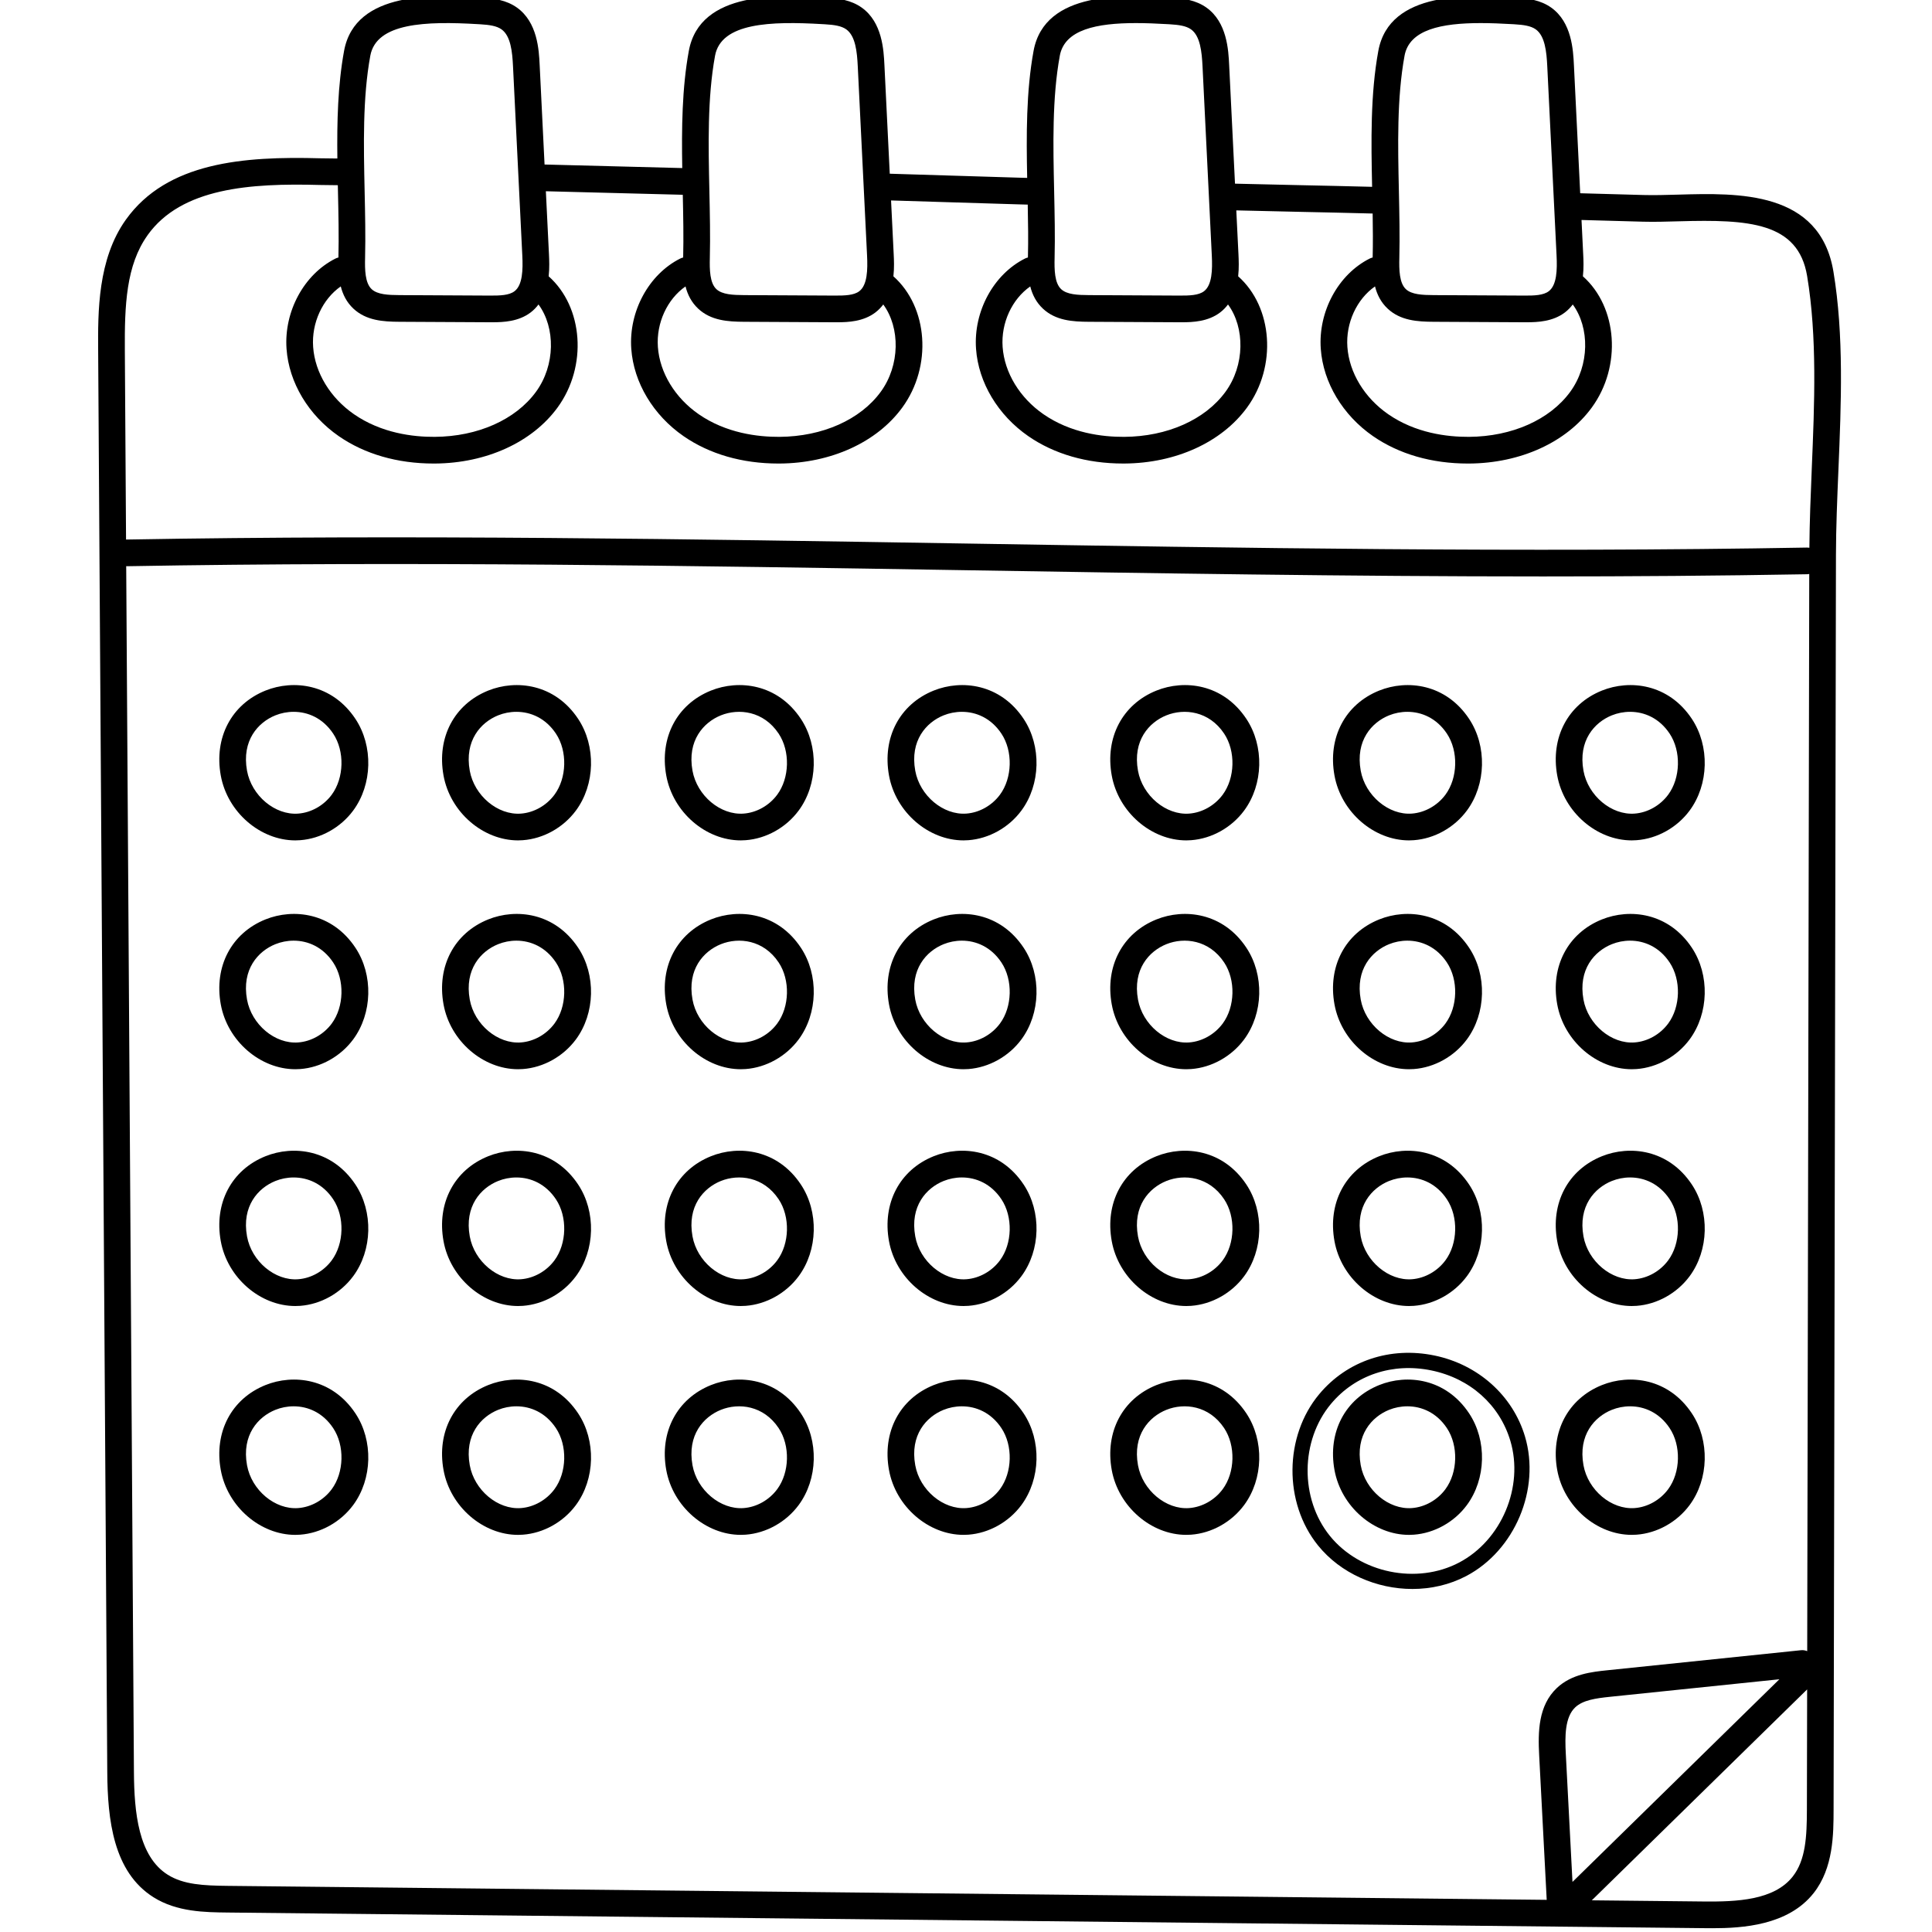<svg height="511pt" viewBox="-25 1 511 512" width="511pt" xmlns="http://www.w3.org/2000/svg"><path d="m460.375 72.969c-3.578-21.457-25.246-20.84-41.066-20.391-3.281.094-6.383.18-9.203.105l-16.836-.469-1.668-33.988c-.195-3.961-.559-11.332-6.023-15.215-2.816-2-6.145-2.449-9.324-2.637l-.543-.031c-11.531-.68-32.992-1.949-35.945 14.156-2.102 11.453-1.906 23.906-1.645 36.012-6.551-.172-12.602-.301-18.648-.43-5.75-.121-11.504-.246-17.688-.406l-1.547-31.449c-.191-3.957-.555-11.328-6.023-15.215-2.812-2-6.141-2.445-9.32-2.633l-.543-.035c-11.531-.68-32.996-1.949-35.949 14.156-1.961 10.711-1.922 22.293-1.691 33.648l-2.047-.055c-6.555-.184-12.457-.371-18.359-.562-5.191-.168-10.379-.332-16.012-.492l-1.414-28.812c-.195-3.961-.555-11.328-6.023-15.215-2.812-2-6.145-2.449-9.32-2.637l-.547-.031c-11.531-.68-32.992-1.949-35.945 14.156-1.812 9.891-1.918 20.527-1.742 31.043-6.293-.172-12.285-.324-18.262-.473-5.965-.148-11.945-.301-18.227-.469l-1.297-26.375c-.191-3.957-.555-11.328-6.023-15.215-2.812-2-6.141-2.445-9.32-2.633l-.547-.035c-11.531-.68-32.992-1.949-35.945 14.156-1.668 9.098-1.891 18.824-1.777 28.508-1.672-.031-3.18-.051-4.531-.055-20.324-.57-40.617 1.016-51.512 16.258-7.504 10.496-7.414 24.52-7.348 34.758l2.414 376.66c.082 12.645 1.602 26.473 12.266 33.176 6.191 3.895 13.656 3.977 19.652 4.039l391.031 4.141c.75.008 1.559.016 2.422.016 7.898 0 20.066-.723 26.832-9.305 5.262-6.668 5.277-15.617 5.289-22.152l.629-332.523c.016-7.289.324-14.668.652-22.484.73-17.539 1.488-35.672-1.324-52.566zm-70.922 392.801c-.242-4.582-.266-9.695 2.492-12.301 2.02-1.91 5.363-2.398 9.207-2.797l44.902-4.648-54.832 53.703zm-42.738-449.992c1.273-6.949 9.781-8.66 20.184-8.66 2.703 0 5.531.117 8.395.285l.547.031c2.457.145 4.359.43 5.641 1.34 2.465 1.75 2.871 5.977 3.059 9.801l2.465 50.172c.184 3.746.082 7.797-2.066 9.43-1.441 1.094-3.824 1.176-6.555 1.156l-23.922-.125c-3.02-.016-5.855-.145-7.383-1.57-1.758-1.645-1.82-5.152-1.742-8.312.141-5.727.008-11.797-.121-17.664-.266-12.16-.543-24.73 1.5-35.883zm7.707 70.5 23.926.125h.734c2.918 0 6.941-.172 10.133-2.602.828-.629 1.504-1.348 2.082-2.113 4.527 6.168 4.461 16.125-.672 23.148-5.406 7.398-15.438 11.863-26.836 11.934-5.777.031-14.129-.973-21.391-5.992-6.293-4.352-10.34-11.012-10.828-17.82-.457-6.387 2.492-12.688 7.32-16.055.555 2.172 1.562 4.215 3.363 5.898 3.391 3.168 7.871 3.453 12.168 3.477zm-106.895-9.371c.555 2.172 1.562 4.211 3.363 5.895 3.391 3.168 7.875 3.453 12.172 3.477l23.922.125h.738c2.914 0 6.938-.172 10.129-2.602.828-.629 1.504-1.348 2.082-2.113 4.531 6.168 4.465 16.125-.668 23.148-5.406 7.398-15.441 11.863-26.84 11.934-5.762.031-14.129-.973-21.391-5.992-6.293-4.352-10.34-11.012-10.828-17.82-.457-6.387 2.496-12.688 7.32-16.051zm7.828-61.129c1.273-6.949 9.777-8.66 20.184-8.66 2.699 0 5.527.117 8.391.285l.551.031c2.457.145 4.355.43 5.641 1.34 2.461 1.754 2.867 5.977 3.059 9.801l2.461 50.172c.184 3.746.082 7.797-2.066 9.43-1.441 1.094-3.816 1.168-6.551 1.156l-23.922-.125c-3.023-.016-5.859-.145-7.387-1.574-1.754-1.637-1.816-5.148-1.738-8.312.141-5.645.012-11.621-.117-17.41 0-.012.004-.016.004-.027 0-.023-.004-.047-.004-.07-.004-.051-.004-.102-.004-.148-.27-12.16-.547-24.734 1.5-35.887zm-99.188 61.129c.555 2.172 1.562 4.211 3.363 5.895 3.391 3.168 7.871 3.453 12.168 3.477l23.926.125h.734c2.918 0 6.941-.172 10.133-2.602.828-.629 1.504-1.348 2.082-2.113 4.527 6.168 4.461 16.125-.672 23.148-5.406 7.398-15.438 11.859-26.836 11.934-5.75.031-14.129-.973-21.391-5.992-6.293-4.352-10.34-11.016-10.828-17.82-.457-6.387 2.492-12.688 7.32-16.051zm7.824-61.129c1.605-8.75 14.684-9.195 28.578-8.375l.547.031c2.457.145 4.355.426 5.641 1.34 2.465 1.75 2.871 5.977 3.059 9.801l2.465 50.172c.184 3.746.082 7.797-2.066 9.43-1.441 1.094-3.816 1.168-6.555 1.156l-23.922-.125c-3.02-.016-5.855-.148-7.383-1.574-1.758-1.641-1.82-5.148-1.742-8.312.141-5.723.008-11.793-.121-17.66-.266-12.16-.543-24.73 1.5-35.883zm-99.188 61.125c.559 2.172 1.562 4.215 3.363 5.898 3.395 3.164 7.875 3.453 12.172 3.477l23.922.125h.738c2.914 0 6.938-.172 10.129-2.602.828-.629 1.504-1.348 2.082-2.113 4.531 6.168 4.465 16.125-.668 23.148-5.406 7.398-15.441 11.863-26.836 11.934-5.758.039-14.129-.973-21.391-5.992-6.293-4.352-10.344-11.012-10.828-17.82-.461-6.387 2.492-12.688 7.316-16.055zm7.828-61.125c1.605-8.75 14.684-9.195 28.574-8.375l.547.031c2.457.145 4.359.43 5.645 1.34 2.461 1.75 2.867 5.977 3.055 9.801l2.465 50.172c.184 3.746.082 7.797-2.066 9.43-1.441 1.094-3.824 1.172-6.555 1.156l-23.922-.125c-3.02-.016-5.855-.148-7.383-1.574-1.754-1.641-1.82-5.148-1.742-8.312.145-5.723.008-11.793-.121-17.66-.266-12.16-.543-24.73 1.504-35.883zm-59.023 47.543c8.973-12.551 27.199-13.809 45.664-13.301 1.465 0 3.02.02 4.754.059.012.582.023 1.16.039 1.738.133 6.055.258 11.77.121 17.332-.004.027-.004.062-.004.094-.262.059-.52.145-.766.27-8.355 4.188-13.691 14.035-12.98 23.953.637 8.922 5.816 17.57 13.859 23.129 6.863 4.746 15.535 7.246 25.102 7.246h.352c13.629-.086 25.777-5.633 32.5-14.832 7.984-10.926 6.84-26.625-2.348-34.785.246-2.254.148-4.355.078-5.824l-.82-16.719c6.086.164 11.906.312 17.703.457 6.074.152 12.172.305 18.582.48.125 5.754.234 11.219.102 16.527v.094c-.262.062-.516.145-.766.27-8.355 4.188-13.695 14.039-12.984 23.953.641 8.926 5.82 17.57 13.863 23.129 6.863 4.746 15.535 7.25 25.098 7.25h.355c13.629-.09 25.777-5.633 32.5-14.836 7.984-10.926 6.84-26.625-2.352-34.781.25-2.258.152-4.359.078-5.824l-.699-14.281c5.41.156 10.426.316 15.438.477 5.914.191 11.824.379 18.391.562l2.391.066c.098 4.805.164 9.418.051 13.922 0 .027 0 .062-.004.094-.258.059-.516.145-.766.27-8.352 4.188-13.691 14.035-12.98 23.953.637 8.922 5.82 17.57 13.859 23.129 6.863 4.746 15.535 7.246 25.102 7.246h.355c13.625-.086 25.773-5.633 32.496-14.832 7.984-10.926 6.84-26.625-2.348-34.785.246-2.254.148-4.355.078-5.824l-.574-11.645c5.996.156 11.598.273 17.195.395 6.133.129 12.277.262 18.941.438.066 3.961.098 7.801.004 11.559v.094c-.262.062-.52.145-.77.27-8.352 4.188-13.691 14.039-12.98 23.953.641 8.926 5.82 17.57 13.859 23.129 6.867 4.746 15.539 7.25 25.102 7.25h.355c13.629-.09 25.777-5.633 32.5-14.836 7.984-10.926 6.84-26.625-2.352-34.781.25-2.258.152-4.359.078-5.824l-.445-9.105 16.289.453c3.023.082 6.219-.008 9.602-.105 18.348-.516 31.516.215 33.895 14.488 2.691 16.168 1.949 33.934 1.23 51.109-.289 6.926-.574 14.055-.633 20.93-.23-.047-.473-.066-.715-.059-75.383 1.332-150.176.113-222.508-1.066-72.395-1.176-147.254-2.395-222.762-1.062-.039.004-.074.012-.113.016l-.32-50.078c-.078-12.012.324-22.613 6.027-30.594zm5.344 434.504c-7.773-4.887-8.891-16.512-8.961-27.238l-2.047-319.551c.066.004.129.02.195.02 75.387-1.332 150.184-.113 222.52 1.062 49.93.812 101.023 1.645 152.707 1.645 23.242 0 46.617-.168 70.039-.582.195-.004.379-.035.562-.066l-.539 285.453c-.516-.203-1.078-.305-1.664-.242l-51.344 5.316c-3.969.414-9.406.977-13.336 4.691-4.945 4.68-5.016 11.645-4.691 17.805l2 38.34-349.477-3.703c-6.496-.066-11.797-.328-15.965-2.949zm430.625.496c-4.941 6.266-14.785 6.688-23.629 6.594l-29.602-.312 57.062-55.891-.062 31.82c-.012 7.137-.305 13.398-3.77 17.789zm0 0"/><path d="m44.84 184.016c-9.012 3.633-13.652 12.465-11.832 22.504 1.77 9.734 10.473 17.191 19.758 17.191.43 0 .859-.016 1.289-.051 5.449-.41 10.695-3.336 14.027-7.832 5.125-6.906 5.379-17.133.605-24.32-6.195-9.316-16.441-10.477-23.848-7.492zm17.566 27.602c-2.129 2.871-5.449 4.738-8.883 4.996-6.129.465-12.355-4.738-13.559-11.355-1.457-8.008 2.93-12.836 7.516-14.684 1.48-.598 3.137-.934 4.84-.934 3.758 0 7.73 1.645 10.477 5.781 3.082 4.633 2.906 11.746-.391 16.195zm0 0"/><path d="m103.867 184.016c-9.008 3.633-13.652 12.465-11.828 22.504 1.766 9.734 10.469 17.191 19.754 17.191.43 0 .859-.016 1.289-.051 5.453-.41 10.695-3.336 14.027-7.832 5.125-6.906 5.379-17.133.605-24.32-6.191-9.316-16.441-10.477-23.848-7.492zm17.566 27.602c-2.129 2.871-5.449 4.738-8.879 4.996-6.129.465-12.359-4.738-13.562-11.355-1.453-8.008 2.93-12.836 7.516-14.684 1.48-.598 3.137-.934 4.84-.934 3.758 0 7.73 1.645 10.48 5.781 3.078 4.633 2.906 11.746-.395 16.195zm0 0"/><path d="m170.82 223.711c.43 0 .859-.016 1.293-.051 5.449-.41 10.691-3.336 14.027-7.832 5.121-6.906 5.375-17.133.602-24.32-6.191-9.316-16.438-10.477-23.848-7.492-9.008 3.633-13.652 12.465-11.828 22.504 1.77 9.734 10.469 17.191 19.754 17.191zm-5.281-33.137c4.75-1.914 11.324-1.16 15.316 4.848 3.078 4.633 2.906 11.746-.395 16.195-2.129 2.867-5.445 4.734-8.879 4.992-6.137.473-12.359-4.738-13.562-11.355-1.453-8.004 2.934-12.832 7.52-14.68zm0 0"/><path d="m229.852 223.711c.43 0 .859-.016 1.289-.051 5.449-.41 10.695-3.336 14.027-7.832 5.125-6.906 5.379-17.133.605-24.32-6.191-9.316-16.441-10.477-23.848-7.492-9.012 3.633-13.652 12.465-11.828 22.504 1.766 9.734 10.469 17.191 19.754 17.191zm-5.285-33.137c1.48-.598 3.137-.934 4.84-.934 3.758 0 7.73 1.645 10.48 5.781 3.078 4.633 2.906 11.746-.395 16.195-2.129 2.867-5.449 4.734-8.879 4.992-6.129.469-12.359-4.734-13.562-11.355-1.453-8.004 2.93-12.832 7.516-14.68zm0 0"/><path d="m288.879 223.711c.43 0 .859-.016 1.289-.051 5.453-.41 10.695-3.336 14.027-7.832 5.125-6.906 5.379-17.133.605-24.32-6.191-9.316-16.438-10.477-23.848-7.492-9.008 3.633-13.652 12.465-11.828 22.504 1.77 9.734 10.469 17.191 19.754 17.191zm-5.281-33.137c4.75-1.914 11.324-1.156 15.316 4.848 3.078 4.633 2.906 11.746-.395 16.195-2.129 2.871-5.449 4.738-8.879 4.996-6.125.465-12.359-4.738-13.562-11.355-1.453-8.008 2.93-12.836 7.52-14.684zm0 0"/><path d="m347.906 223.711c.43 0 .863-.016 1.293-.051 5.449-.41 10.691-3.336 14.027-7.832 5.125-6.906 5.379-17.133.602-24.32-6.191-9.316-16.438-10.477-23.844-7.492-9.012 3.633-13.656 12.465-11.832 22.504 1.77 9.734 10.473 17.191 19.754 17.191zm-5.281-33.137c1.48-.598 3.137-.934 4.836-.934 3.762 0 7.734 1.645 10.484 5.781 3.078 4.633 2.906 11.746-.395 16.195-2.129 2.867-5.449 4.734-8.883 4.992-6.125.465-12.355-4.734-13.559-11.355-1.453-8.004 2.93-12.832 7.516-14.68zm0 0"/><path d="m406.938 223.711c.426 0 .859-.016 1.289-.051 5.453-.41 10.695-3.336 14.027-7.832 5.125-6.906 5.379-17.133.605-24.32-6.191-9.316-16.441-10.477-23.848-7.492-9.012 3.633-13.652 12.465-11.828 22.504 1.766 9.734 10.469 17.191 19.754 17.191zm-5.285-33.137c1.48-.598 3.137-.934 4.84-.934 3.758 0 7.73 1.645 10.48 5.781 3.078 4.633 2.906 11.746-.395 16.195-2.129 2.871-5.449 4.738-8.879 4.996-6.129.465-12.359-4.738-13.562-11.355-1.453-8.008 2.93-12.836 7.516-14.684zm0 0"/><path d="m44.84 244.66c-9.012 3.633-13.652 12.465-11.832 22.504 1.77 9.734 10.473 17.191 19.758 17.191.426 0 .859-.016 1.289-.047 5.449-.41 10.695-3.34 14.027-7.832 5.125-6.91 5.379-17.137.605-24.32-6.195-9.32-16.438-10.48-23.848-7.496zm17.566 27.602c-2.129 2.871-5.449 4.738-8.883 4.996-6.137.469-12.355-4.738-13.559-11.355-1.457-8.004 2.93-12.836 7.516-14.684 1.48-.594 3.137-.934 4.836-.934 3.762 0 7.734 1.648 10.48 5.781 3.082 4.633 2.906 11.75-.391 16.195zm0 0"/><path d="m103.867 244.66c-9.008 3.633-13.652 12.465-11.828 22.504 1.766 9.734 10.469 17.191 19.754 17.191.43 0 .859-.016 1.289-.047 5.453-.41 10.695-3.34 14.027-7.832 5.125-6.91 5.379-17.137.605-24.32-6.191-9.32-16.438-10.48-23.848-7.496zm17.566 27.602c-2.129 2.871-5.449 4.738-8.879 4.996-6.145.469-12.359-4.738-13.562-11.355-1.453-8.004 2.93-12.836 7.516-14.684 1.48-.594 3.137-.934 4.84-.934 3.758 0 7.73 1.648 10.48 5.781 3.078 4.633 2.906 11.75-.395 16.195zm0 0"/><path d="m170.82 284.355c.43 0 .859-.016 1.293-.047 5.449-.41 10.691-3.34 14.027-7.832 5.121-6.91 5.375-17.137.602-24.32-6.191-9.32-16.438-10.48-23.848-7.492-9.008 3.629-13.652 12.461-11.828 22.504 1.77 9.734 10.473 17.188 19.754 17.188zm-5.281-33.137c4.75-1.91 11.328-1.156 15.316 4.848 3.082 4.633 2.906 11.75-.395 16.195-2.125 2.871-5.445 4.738-8.879 4.996-6.129.469-12.359-4.734-13.559-11.355-1.457-8.008 2.93-12.836 7.516-14.684zm0 0"/><path d="m229.852 284.355c.426 0 .859-.016 1.289-.047 5.449-.41 10.695-3.34 14.027-7.832 5.125-6.91 5.379-17.137.605-24.32-6.195-9.32-16.438-10.48-23.848-7.492-9.012 3.629-13.652 12.461-11.828 22.504 1.766 9.734 10.469 17.188 19.754 17.188zm-5.281-33.137c1.477-.598 3.133-.934 4.836-.934 3.758 0 7.734 1.648 10.48 5.781 3.078 4.633 2.906 11.75-.395 16.195-2.129 2.871-5.449 4.738-8.879 4.996-6.145.469-12.359-4.738-13.562-11.355-1.453-8.008 2.93-12.836 7.52-14.684zm0 0"/><path d="m304.801 252.156c-6.191-9.32-16.438-10.48-23.848-7.492-9.008 3.629-13.652 12.461-11.828 22.504 1.766 9.734 10.469 17.188 19.754 17.188.43 0 .859-.016 1.289-.047 5.453-.41 10.695-3.34 14.027-7.832 5.125-6.91 5.379-17.137.605-24.32zm-6.281 20.105c-2.129 2.871-5.449 4.738-8.879 4.996-6.148.465-12.359-4.738-13.562-11.355-1.453-8.008 2.93-12.836 7.52-14.684 4.75-1.914 11.324-1.156 15.316 4.848 3.078 4.633 2.906 11.75-.395 16.195zm0 0"/><path d="m347.906 284.355c.43 0 .863-.016 1.293-.047 5.449-.41 10.695-3.34 14.027-7.832 5.125-6.91 5.379-17.137.602-24.32-6.191-9.32-16.438-10.48-23.844-7.492-9.012 3.629-13.656 12.461-11.832 22.504 1.77 9.734 10.469 17.188 19.754 17.188zm-5.281-33.137c1.48-.598 3.137-.934 4.836-.934 3.762 0 7.734 1.648 10.48 5.781 3.082 4.633 2.906 11.75-.395 16.195-2.125 2.871-5.445 4.738-8.879 4.996-6.129.469-12.355-4.734-13.559-11.355-1.457-8.008 2.93-12.836 7.516-14.684zm0 0"/><path d="m406.938 284.355c.426 0 .859-.016 1.289-.047 5.453-.414 10.695-3.34 14.027-7.832 5.125-6.91 5.379-17.137.605-24.32-6.191-9.32-16.438-10.48-23.848-7.492-9.012 3.629-13.652 12.461-11.828 22.504 1.766 9.734 10.469 17.188 19.754 17.188zm-5.281-33.137c1.477-.598 3.133-.934 4.836-.934 3.758 0 7.734 1.648 10.48 5.781 3.078 4.633 2.906 11.75-.395 16.195-2.129 2.871-5.449 4.738-8.879 4.996-6.129.469-12.359-4.738-13.562-11.355-1.453-8.008 2.93-12.836 7.52-14.684zm0 0"/><path d="m44.84 307.418c-9.012 3.629-13.652 12.465-11.832 22.504 1.77 9.734 10.473 17.188 19.754 17.188.43 0 .863-.016 1.293-.047 5.449-.41 10.691-3.336 14.027-7.832 5.125-6.906 5.379-17.137.605-24.32-6.195-9.32-16.438-10.477-23.848-7.492zm17.566 27.602c-2.129 2.867-5.449 4.734-8.883 4.992-6.137.469-12.355-4.734-13.559-11.352-1.457-8.008 2.93-12.836 7.516-14.684 1.48-.598 3.137-.934 4.836-.934 3.762 0 7.734 1.645 10.48 5.781 3.082 4.633 2.906 11.746-.391 16.195zm0 0"/><path d="m103.867 307.418c-9.008 3.629-13.652 12.465-11.828 22.504 1.766 9.734 10.469 17.188 19.75 17.188.434 0 .863-.016 1.293-.047 5.449-.41 10.695-3.336 14.027-7.832 5.125-6.906 5.379-17.137.605-24.32-6.191-9.32-16.438-10.477-23.848-7.492zm17.566 27.602c-2.129 2.867-5.449 4.734-8.879 4.992-6.145.469-12.359-4.734-13.562-11.352-1.453-8.008 2.93-12.836 7.516-14.684 1.48-.598 3.137-.934 4.84-.934 3.758 0 7.73 1.645 10.48 5.781 3.078 4.633 2.906 11.746-.395 16.195zm0 0"/><path d="m170.82 347.109c.43 0 .859-.016 1.293-.047 5.449-.41 10.691-3.336 14.027-7.832 5.125-6.906 5.379-17.137.602-24.32-6.191-9.32-16.438-10.48-23.844-7.492-9.012 3.629-13.656 12.465-11.832 22.504 1.77 9.734 10.469 17.188 19.754 17.188zm-5.281-33.137c4.75-1.91 11.328-1.156 15.316 4.852 3.082 4.633 2.906 11.746-.395 16.195-2.129 2.867-5.445 4.734-8.879 4.992-6.129.469-12.359-4.734-13.559-11.352-1.457-8.008 2.93-12.836 7.516-14.688zm0 0"/><path d="m229.848 347.109c.43 0 .863-.016 1.293-.047 5.449-.41 10.691-3.336 14.027-7.832 5.125-6.906 5.379-17.137.605-24.32-6.195-9.32-16.441-10.477-23.848-7.492-9.012 3.629-13.652 12.465-11.832 22.504 1.77 9.734 10.473 17.188 19.754 17.188zm-5.277-33.137c1.477-.594 3.133-.934 4.836-.934 3.758 0 7.734 1.648 10.48 5.781 3.078 4.637 2.906 11.75-.395 16.199-2.129 2.867-5.449 4.734-8.879 4.992-6.145.469-12.359-4.734-13.562-11.352-1.453-8.008 2.93-12.836 7.52-14.688zm0 0"/><path d="m280.953 307.418c-9.008 3.629-13.652 12.465-11.828 22.504 1.766 9.734 10.469 17.188 19.75 17.188.434 0 .863-.016 1.293-.047 5.449-.41 10.695-3.336 14.027-7.832 5.125-6.906 5.379-17.137.605-24.32-6.191-9.32-16.438-10.477-23.848-7.492zm17.566 27.602c-2.129 2.867-5.449 4.734-8.879 4.992-6.148.469-12.359-4.738-13.562-11.355-1.453-8.004 2.93-12.836 7.52-14.684 4.75-1.914 11.324-1.156 15.316 4.848 3.078 4.637 2.906 11.75-.395 16.199zm0 0"/><path d="m347.906 347.109c.43 0 .859-.016 1.293-.047 5.449-.41 10.691-3.336 14.027-7.832 5.125-6.906 5.379-17.137.602-24.32-6.191-9.32-16.438-10.477-23.844-7.492-9.012 3.629-13.656 12.465-11.832 22.504 1.77 9.734 10.469 17.188 19.754 17.188zm-5.281-33.137c1.48-.594 3.137-.934 4.836-.934 3.762 0 7.734 1.648 10.48 5.781 3.082 4.637 2.906 11.75-.395 16.199-2.129 2.867-5.445 4.734-8.879 4.992-6.129.469-12.355-4.734-13.559-11.352-1.457-8.008 2.93-12.836 7.516-14.688zm0 0"/><path d="m406.934 347.109c.43 0 .863-.016 1.293-.047 5.449-.41 10.695-3.34 14.027-7.832 5.125-6.906 5.379-17.137.605-24.32-6.195-9.32-16.441-10.477-23.848-7.492-9.012 3.629-13.652 12.465-11.832 22.504 1.77 9.734 10.473 17.188 19.754 17.188zm-5.277-33.137c1.477-.594 3.133-.934 4.836-.934 3.758 0 7.734 1.648 10.48 5.781 3.078 4.637 2.906 11.75-.395 16.199-2.129 2.867-5.449 4.734-8.879 4.992-6.129.461-12.359-4.738-13.562-11.355-1.453-8.004 2.93-12.832 7.52-14.684zm0 0"/><path d="m44.84 368.062c-9.012 3.633-13.652 12.465-11.832 22.504 1.77 9.734 10.473 17.191 19.754 17.191.43 0 .863-.016 1.293-.051 5.449-.41 10.691-3.336 14.027-7.828 5.125-6.91 5.379-17.137.605-24.32-6.195-9.32-16.441-10.48-23.848-7.496zm17.566 27.602c-2.129 2.867-5.449 4.734-8.883 4.992-6.141.465-12.355-4.734-13.559-11.352-1.457-8.008 2.93-12.836 7.516-14.684 1.48-.598 3.137-.934 4.84-.934 3.758 0 7.73 1.645 10.477 5.781 3.082 4.633 2.906 11.746-.391 16.195zm0 0"/><path d="m103.867 368.062c-9.008 3.633-13.652 12.465-11.828 22.504 1.766 9.734 10.469 17.191 19.75 17.191.43 0 .863-.016 1.293-.051 5.449-.41 10.695-3.336 14.027-7.828 5.125-6.91 5.379-17.137.605-24.32-6.191-9.32-16.441-10.48-23.848-7.496zm17.566 27.602c-2.129 2.867-5.449 4.734-8.879 4.992-6.141.465-12.359-4.734-13.562-11.352-1.453-8.008 2.93-12.836 7.516-14.684 1.48-.598 3.137-.934 4.84-.934 3.758 0 7.73 1.645 10.48 5.781 3.078 4.633 2.906 11.746-.395 16.195zm0 0"/><path d="m170.82 407.754c.43 0 .859-.016 1.293-.047 5.449-.41 10.691-3.336 14.027-7.832 5.125-6.906 5.379-17.133.602-24.316-6.191-9.32-16.438-10.48-23.844-7.492-9.012 3.629-13.656 12.461-11.832 22.504 1.77 9.73 10.469 17.184 19.754 17.184zm-5.281-33.133c4.75-1.914 11.324-1.16 15.316 4.848 3.078 4.633 2.906 11.746-.395 16.195-2.129 2.867-5.445 4.734-8.879 4.992-6.148.461-12.359-4.734-13.562-11.352-1.453-8.008 2.934-12.836 7.52-14.684zm0 0"/><path d="m229.848 407.754c.43 0 .863-.016 1.293-.047 5.449-.41 10.691-3.336 14.027-7.832 5.125-6.906 5.379-17.133.605-24.316-6.195-9.32-16.441-10.48-23.848-7.492-9.012 3.629-13.652 12.461-11.832 22.504 1.77 9.73 10.473 17.184 19.754 17.184zm-5.281-33.133c1.48-.598 3.137-.934 4.84-.934 3.758 0 7.73 1.645 10.48 5.781 3.078 4.633 2.906 11.746-.395 16.195-2.129 2.867-5.449 4.734-8.879 4.992-6.141.465-12.359-4.734-13.562-11.352-1.453-8.008 2.93-12.836 7.516-14.684zm0 0"/><path d="m288.875 407.754c.434 0 .863-.016 1.293-.047 5.453-.41 10.695-3.336 14.027-7.832 5.125-6.906 5.379-17.133.605-24.316-6.191-9.32-16.438-10.48-23.848-7.492-9.008 3.629-13.652 12.461-11.828 22.504 1.77 9.73 10.469 17.184 19.75 17.184zm-5.277-33.133c4.75-1.914 11.324-1.156 15.316 4.848 3.078 4.633 2.906 11.746-.395 16.195-2.129 2.871-5.449 4.738-8.879 4.992-6.141.465-12.359-4.734-13.562-11.352-1.453-8.008 2.93-12.836 7.52-14.684zm0 0"/><path d="m339.984 368.062c-9.012 3.633-13.652 12.465-11.832 22.504 1.77 9.734 10.469 17.191 19.754 17.191.43 0 .863-.016 1.293-.051 5.449-.41 10.695-3.336 14.027-7.828 5.125-6.91 5.379-17.137.605-24.32-6.195-9.32-16.441-10.48-23.848-7.496zm17.562 27.602c-2.129 2.867-5.445 4.734-8.879 4.992-6.141.465-12.355-4.734-13.559-11.352-1.453-8.008 2.93-12.836 7.516-14.684 1.48-.598 3.137-.934 4.84-.934 3.758 0 7.73 1.645 10.48 5.781 3.078 4.633 2.902 11.746-.398 16.195zm0 0"/><path d="m406.934 407.754c.43 0 .863-.016 1.293-.047 5.449-.41 10.695-3.336 14.027-7.832 5.125-6.906 5.379-17.133.605-24.316-6.195-9.32-16.441-10.48-23.848-7.492-9.012 3.629-13.652 12.461-11.832 22.504 1.77 9.73 10.473 17.184 19.754 17.184zm-5.281-33.133c1.48-.598 3.137-.934 4.84-.934 3.758 0 7.73 1.645 10.48 5.781 3.078 4.633 2.906 11.746-.395 16.195-2.129 2.871-5.449 4.738-8.879 4.992-6.141.465-12.359-4.734-13.562-11.352-1.453-8.008 2.93-12.836 7.516-14.684zm0 0"/><path d="m354.641 360.223c-11.734-2.422-23.148 1.402-30.523 10.23-9.332 11.168-9.477 28.789-.328 40.109 6.016 7.441 15.535 11.531 25.012 11.531 4.938 0 9.859-1.109 14.273-3.43 12.879-6.781 19.715-23.016 15.566-36.965-3.234-10.863-12.43-19.09-24-21.477zm6.551 54.863c-11.234 5.914-26.281 2.809-34.262-7.062-7.977-9.875-7.852-25.238.289-34.98 6.402-7.668 16.348-10.98 26.605-8.867 10.262 2.117 18.09 9.098 20.941 18.672 3.621 12.168-2.344 26.328-13.574 32.238zm0 0"/></svg>
